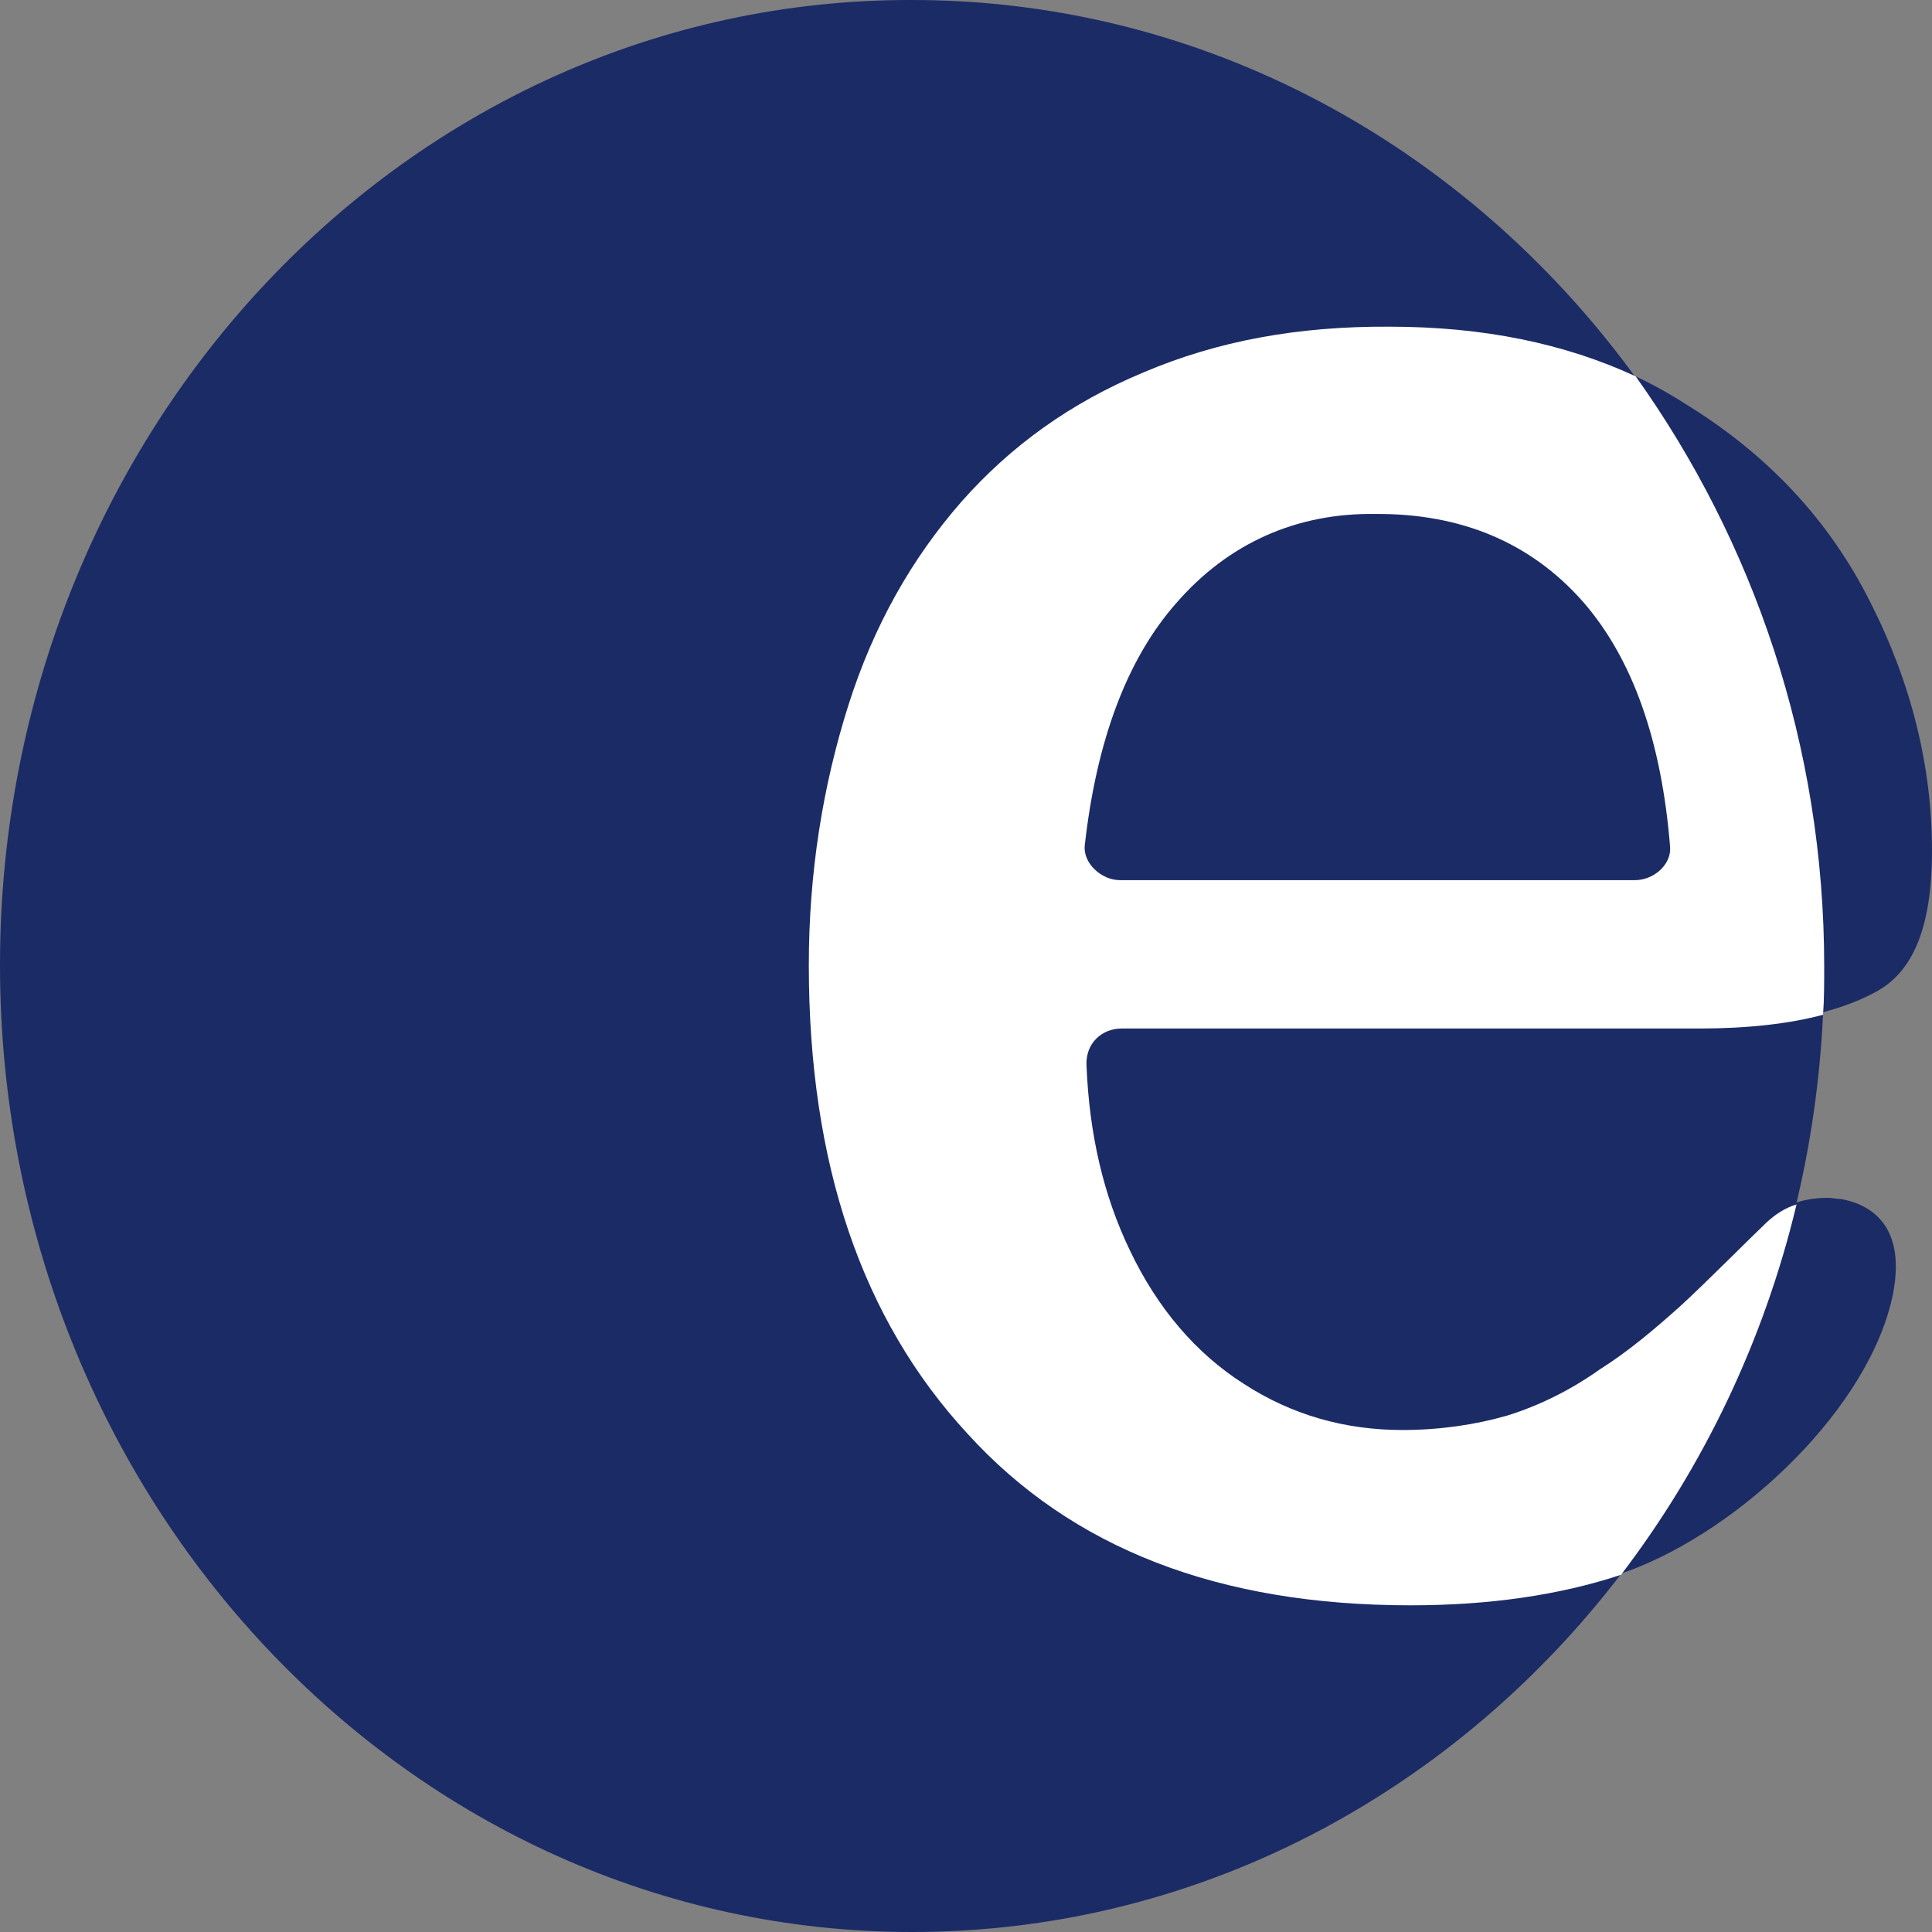 <?xml version="1.0" encoding="UTF-8" standalone="no"?>
<!DOCTYPE svg PUBLIC "-//W3C//DTD SVG 1.1//EN" "http://www.w3.org/Graphics/SVG/1.1/DTD/svg11.dtd">
<svg version="1.1" xmlns="http://www.w3.org/2000/svg" xmlns:xlink="http://www.w3.org/1999/xlink" preserveAspectRatio="xMidYMid meet" viewBox="0 0 640 640" width="48" height="48"><rect x="0" y="0" width="640" height="640" fill="#808080" stroke="none"/><defs><path d="M0 319.7C0 496.5 135.37 640 302.14 640C468.92 640 604.29 497.1 604.29 319.7C604.29 143.1 468.92 0 302.14 0C134.99 -0.4 0 143.1 0 319.7" id="n3X2VWplk"></path><path d="M524.27 199.2C540.91 218.22 550.44 245.57 553.25 280.66C553.62 286.6 547.64 291.56 541.65 291.56C524.58 291.56 388.02 291.56 370.95 291.56C364.97 291.56 358.61 286.01 359.36 279.86C363.28 245.18 373.38 218.22 389.65 199.79C406.85 179.97 429.47 169.86 455.65 170.26C484.07 170.06 507.06 179.77 524.27 199.2M406.1 114.36C396.56 116.54 387.78 119.52 378.99 123.28C354.68 133.39 334.86 147.66 318.41 166.29C302.14 184.92 289.43 207.12 281.02 233.68C279.89 237.85 278.21 242.6 277.09 246.76C277.09 261.53 277.09 379.66 277.09 394.43C285.5 426.14 300.09 452.7 320.47 474.5C355.06 512.56 403.67 531.38 467.24 531.38C494.35 531.38 518.66 527.62 539.22 520.48C576.99 506.61 619.62 465.98 627.1 428.52C631.77 404.14 617.56 398.59 609.9 397.2C608.4 397.2 607.09 396.8 605.41 396.8C596.62 396.8 589.52 399.78 585.03 404.34C579.8 409.29 564.28 424.95 556.42 432.08C548.01 439.62 539.22 446.75 529.69 453.09C520.15 459.83 509.87 464.79 499.02 468.36C488.74 471.33 476.77 472.91 464.43 472.91C445.36 472.91 427.79 467.76 411.9 457.65C396 447.54 383.29 432.68 374.13 413.45C365.34 395.42 360.67 375 359.73 352.21C359.36 344.68 364.97 339.92 371.32 339.92C390.47 339.92 543.64 339.92 562.78 339.92C588.58 339.92 608.22 335.76 621.3 328.62C633.27 322.28 640 308.01 640 281.85C640 254.1 633.27 226.55 619.62 199.59C606.16 172.64 585.78 150.64 558.29 133.79C544.46 124.87 529.31 118.53 512.49 114.36C505.34 114.36 469.63 114.36 405.35 114.36L405.35 114.36C405.75 114.36 406 114.36 406.1 114.36Z" id="b4Udpg5b49"></path><path d="M524.27 199.2C540.91 218.22 550.44 245.57 553.25 280.66C553.62 286.6 547.64 291.56 541.65 291.56C524.58 291.56 388.02 291.56 370.95 291.56C364.97 291.56 358.61 286.01 359.36 279.86C363.28 245.18 373.38 218.22 389.65 199.79C406.85 179.97 429.47 169.86 455.65 170.26C484.07 170.06 507.06 179.77 524.27 199.2M378.99 123.28C354.68 133.39 334.86 147.66 318.41 166.29C302.14 184.92 289.43 207.12 281.02 233.68C272.6 260.24 267.93 288.98 267.93 319.7C267.93 385.51 285.5 437.04 320.47 474.9C355.06 512.95 403.67 531.78 467.24 531.78C493.42 531.78 516.6 528.41 536.98 521.67C564.09 486.19 584.28 444.37 595.13 398.98C591.2 400.17 588.02 402.35 585.22 404.93C579.98 409.89 564.46 425.54 556.61 432.68C548.2 440.21 539.6 447.54 529.87 453.69C520.34 460.43 510.06 465.58 499.21 468.95C488.93 471.92 476.96 473.71 464.62 473.71C445.55 473.71 427.98 468.75 412.08 458.45C396.19 448.34 383.48 433.47 374.31 414.25C365.53 396.01 360.85 375.79 359.92 353C359.54 345.47 365.15 340.71 371.51 340.71C390.66 340.71 543.82 340.71 562.97 340.71C578.86 340.71 592.88 339.13 603.91 336.15C604.29 331.2 604.29 325.65 604.29 320.1C604.29 246.76 580.73 179.18 541.84 124.67C518.28 113.77 491.36 108.22 460.32 108.22C429.85 108.02 403.3 112.98 378.99 123.28" id="a6sfBFamv"></path></defs><g><g><g><g><use xlink:href="#n3X2VWplk" opacity="1" fill="#1b2b66" fill-opacity="1"></use><g><use xlink:href="#n3X2VWplk" opacity="1" fill-opacity="0" stroke="#000000" stroke-width="1" stroke-opacity="0"></use></g></g><g><use xlink:href="#b4Udpg5b49" opacity="1" fill="#1b2b66" fill-opacity="1"></use><g><use xlink:href="#b4Udpg5b49" opacity="1" fill-opacity="0" stroke="#000000" stroke-width="1" stroke-opacity="0"></use></g></g><g><use xlink:href="#a6sfBFamv" opacity="1" fill="#ffffff" fill-opacity="1"></use><g><use xlink:href="#a6sfBFamv" opacity="1" fill-opacity="0" stroke="#000000" stroke-width="1" stroke-opacity="0"></use></g></g></g></g></g></svg>